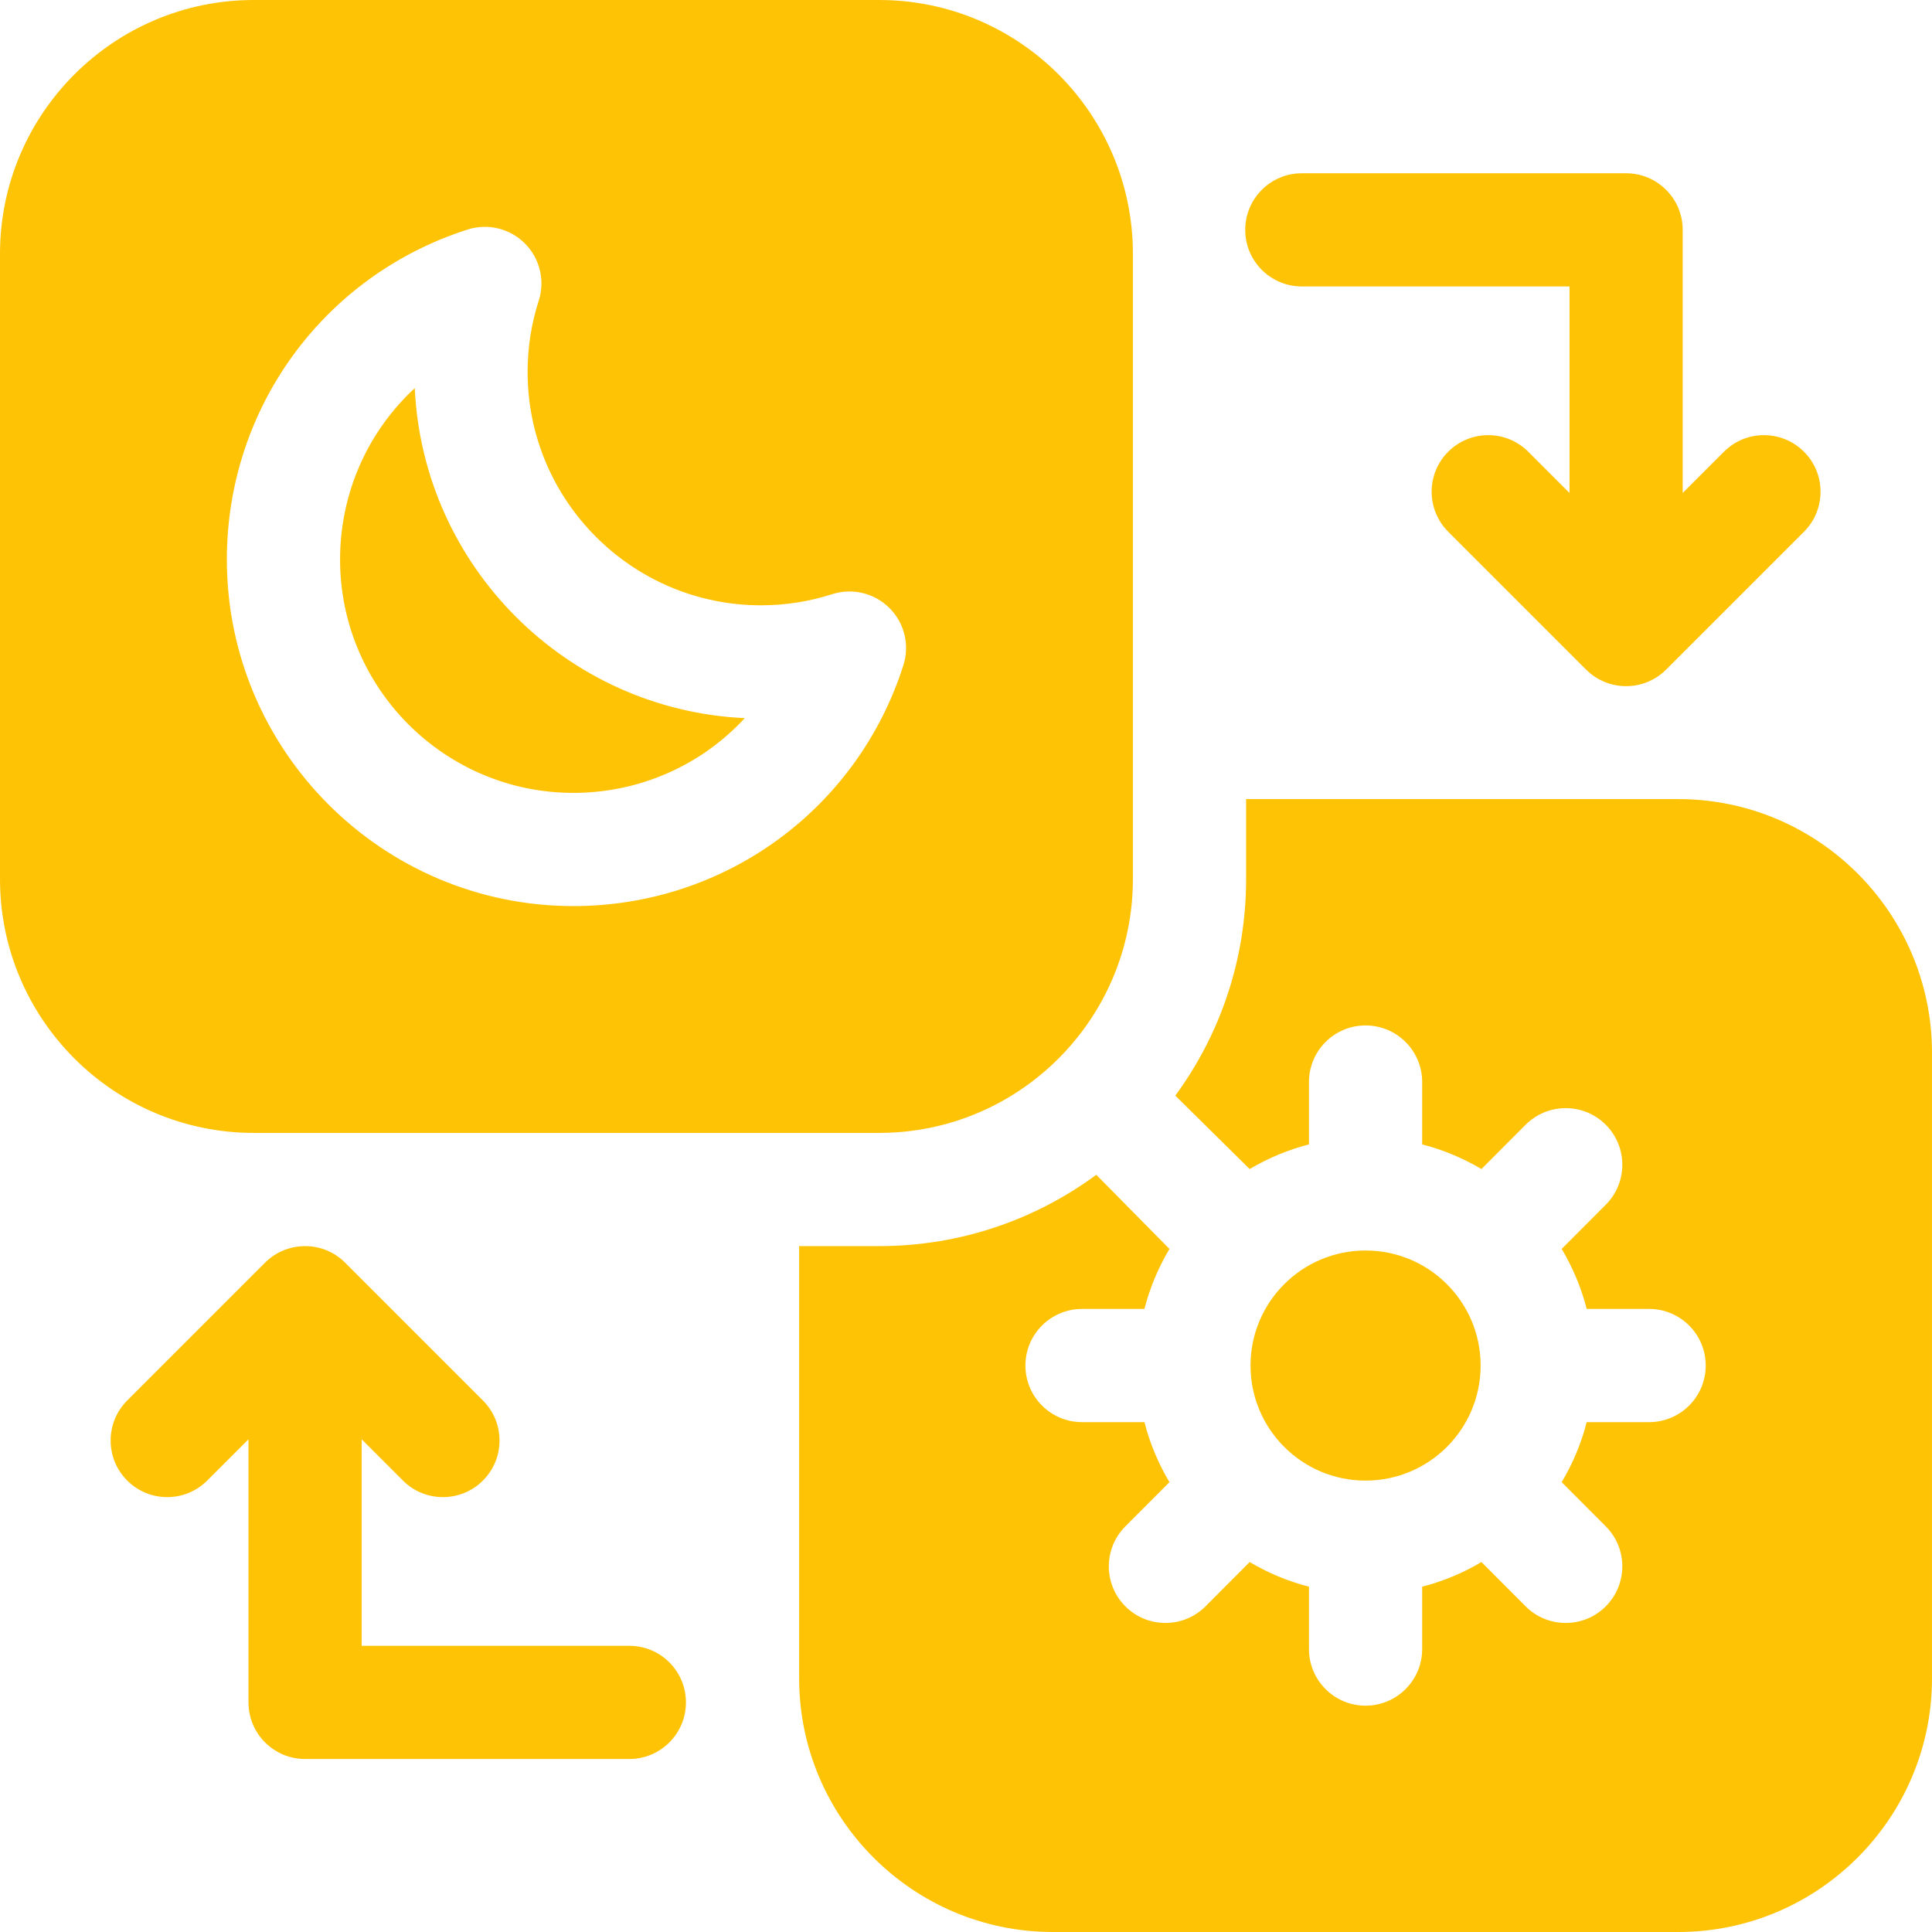 <?xml version="1.0"?>
<svg xmlns="http://www.w3.org/2000/svg" xmlns:xlink="http://www.w3.org/1999/xlink" xmlns:svgjs="http://svgjs.com/svgjs" version="1.1" width="512" height="512" x="0" y="0" viewBox="0 0 512 512" style="enable-background:new 0 0 512 512" xml:space="preserve" class=""><g><g xmlns="http://www.w3.org/2000/svg"><path d="m444.77 211.77h-114.54v21.23c0 21.43-6.96 41.26-18.76 57.35l19.7 19.46c4.85-2.87 10.13-5.1 15.72-6.53v-16.53c0-8.29 6.72-15 15-15s15 6.71 15 15v16.53c5.59 1.43 10.87 3.66 15.71 6.53l11.71-11.74c5.85-5.86 15.35-5.87 21.21-.02 5.87 5.85 5.88 15.34.03 21.21l-11.69 11.72c2.92 4.9 5.18 10.24 6.63 15.9h16.54c8.28 0 15 6.72 15 15 0 8.29-6.72 15-15 15h-16.54c-1.45 5.67-3.71 11.01-6.63 15.91l11.69 11.72c5.85 5.87 5.84 15.36-.03 21.21-5.843 5.843-15.366 5.845-21.21-.02l-11.71-11.74c-4.84 2.87-10.12 5.1-15.71 6.53v16.53c0 8.29-6.72 15-15 15s-15-6.71-15-15v-16.53c-5.59-1.43-10.87-3.66-15.71-6.53l-11.71 11.74c-5.903 5.903-15.406 5.824-21.21.02-5.87-5.85-5.88-15.34-.03-21.21l11.69-11.72c-2.92-4.9-5.18-10.24-6.63-15.91h-16.54c-8.28 0-15-6.71-15-15 0-8.28 6.72-15 15-15h16.54c1.45-5.66 3.71-11 6.63-15.9l-19.39-19.65c-16.12 11.88-36.02 18.9-57.53 18.9h-21.22v114.53c0 37.07 30.15 67.24 67.23 67.24h165.76c37.07 0 67.23-30.17 67.23-67.24v-165.76c0-37.07-30.16-67.23-67.23-67.23z" fill="#ffc306" data-original="#000000" class=""/><path d="m151.95 210.12c17.72 0 34.01-7.44 45.43-19.81-47.24-2.17-85.29-40.21-87.46-87.45-12.37 11.42-19.8 27.7-19.8 45.42 0 34.1 27.74 61.84 61.83 61.84z" fill="#ffc306" data-original="#000000" class=""/><path d="m233 300.23c37.08 0 67.23-30.16 67.23-67.23v-165.76c0-37.07-30.15-67.24-67.23-67.24h-165.76c-37.07 0-67.24 30.17-67.24 67.24v165.76c0 37.07 30.17 67.23 67.24 67.23zm-109.09-239.4c5.35-1.71 11.22-.29 15.19 3.69s5.39 9.85 3.66 15.2c-1.95 6.05-2.94 12.39-2.94 18.86 0 34.1 27.74 61.83 61.83 61.83 6.47 0 12.82-.99 18.86-2.94 5.36-1.72 11.22-.31 15.2 3.66s5.41 9.83 3.69 15.19c-12.2 38.16-47.35 63.8-87.45 63.8-50.64 0-91.83-41.2-91.83-91.84 0-40.09 25.63-75.24 63.79-87.45z" fill="#ffc306" data-original="#000000" class=""/><path d="m166.783 436.156h-70.938v-54.728l10.932 10.932c5.858 5.858 15.353 5.857 21.21 0 5.857-5.856 5.857-15.353 0-21.209l-36.534-36.534c-5.947-5.947-15.484-5.73-21.21 0l-36.531 36.53c-.367.367-.711.749-1.032 1.143-4.805 5.89-4.462 14.58 1.029 20.071 5.858 5.858 15.353 5.857 21.21 0l10.932-10.932v69.725c0 8.283 6.715 14.998 14.998 14.998h85.936c8.283 0 14.998-6.715 14.998-14.998s-6.717-14.998-15-14.998z" fill="#ffc306" data-original="#000000" class=""/><path d="m344.996 75.913h70.939v54.729l-10.932-10.932c-5.857-5.856-15.353-5.856-21.21 0-5.857 5.857-5.857 15.353 0 21.21l36.534 36.534c.028.028.059.051.087.078 5.857 5.77 15.3 5.745 21.123-.078l36.531-36.53.004-.004c5.857-5.857 5.857-15.353 0-21.21-5.857-5.856-15.353-5.856-21.21 0l-.004.004-10.928 10.928v-69.727c0-8.283-6.715-14.998-14.998-14.998h-85.937c-8.283 0-14.998 6.715-14.998 14.998.001 8.283 6.716 14.998 14.999 14.998z" fill="#ffc306" data-original="#000000" class=""/><circle cx="361.89" cy="361.885" r="30.49" fill="#ffc306" data-original="#000000" class=""/></g></g></svg>
